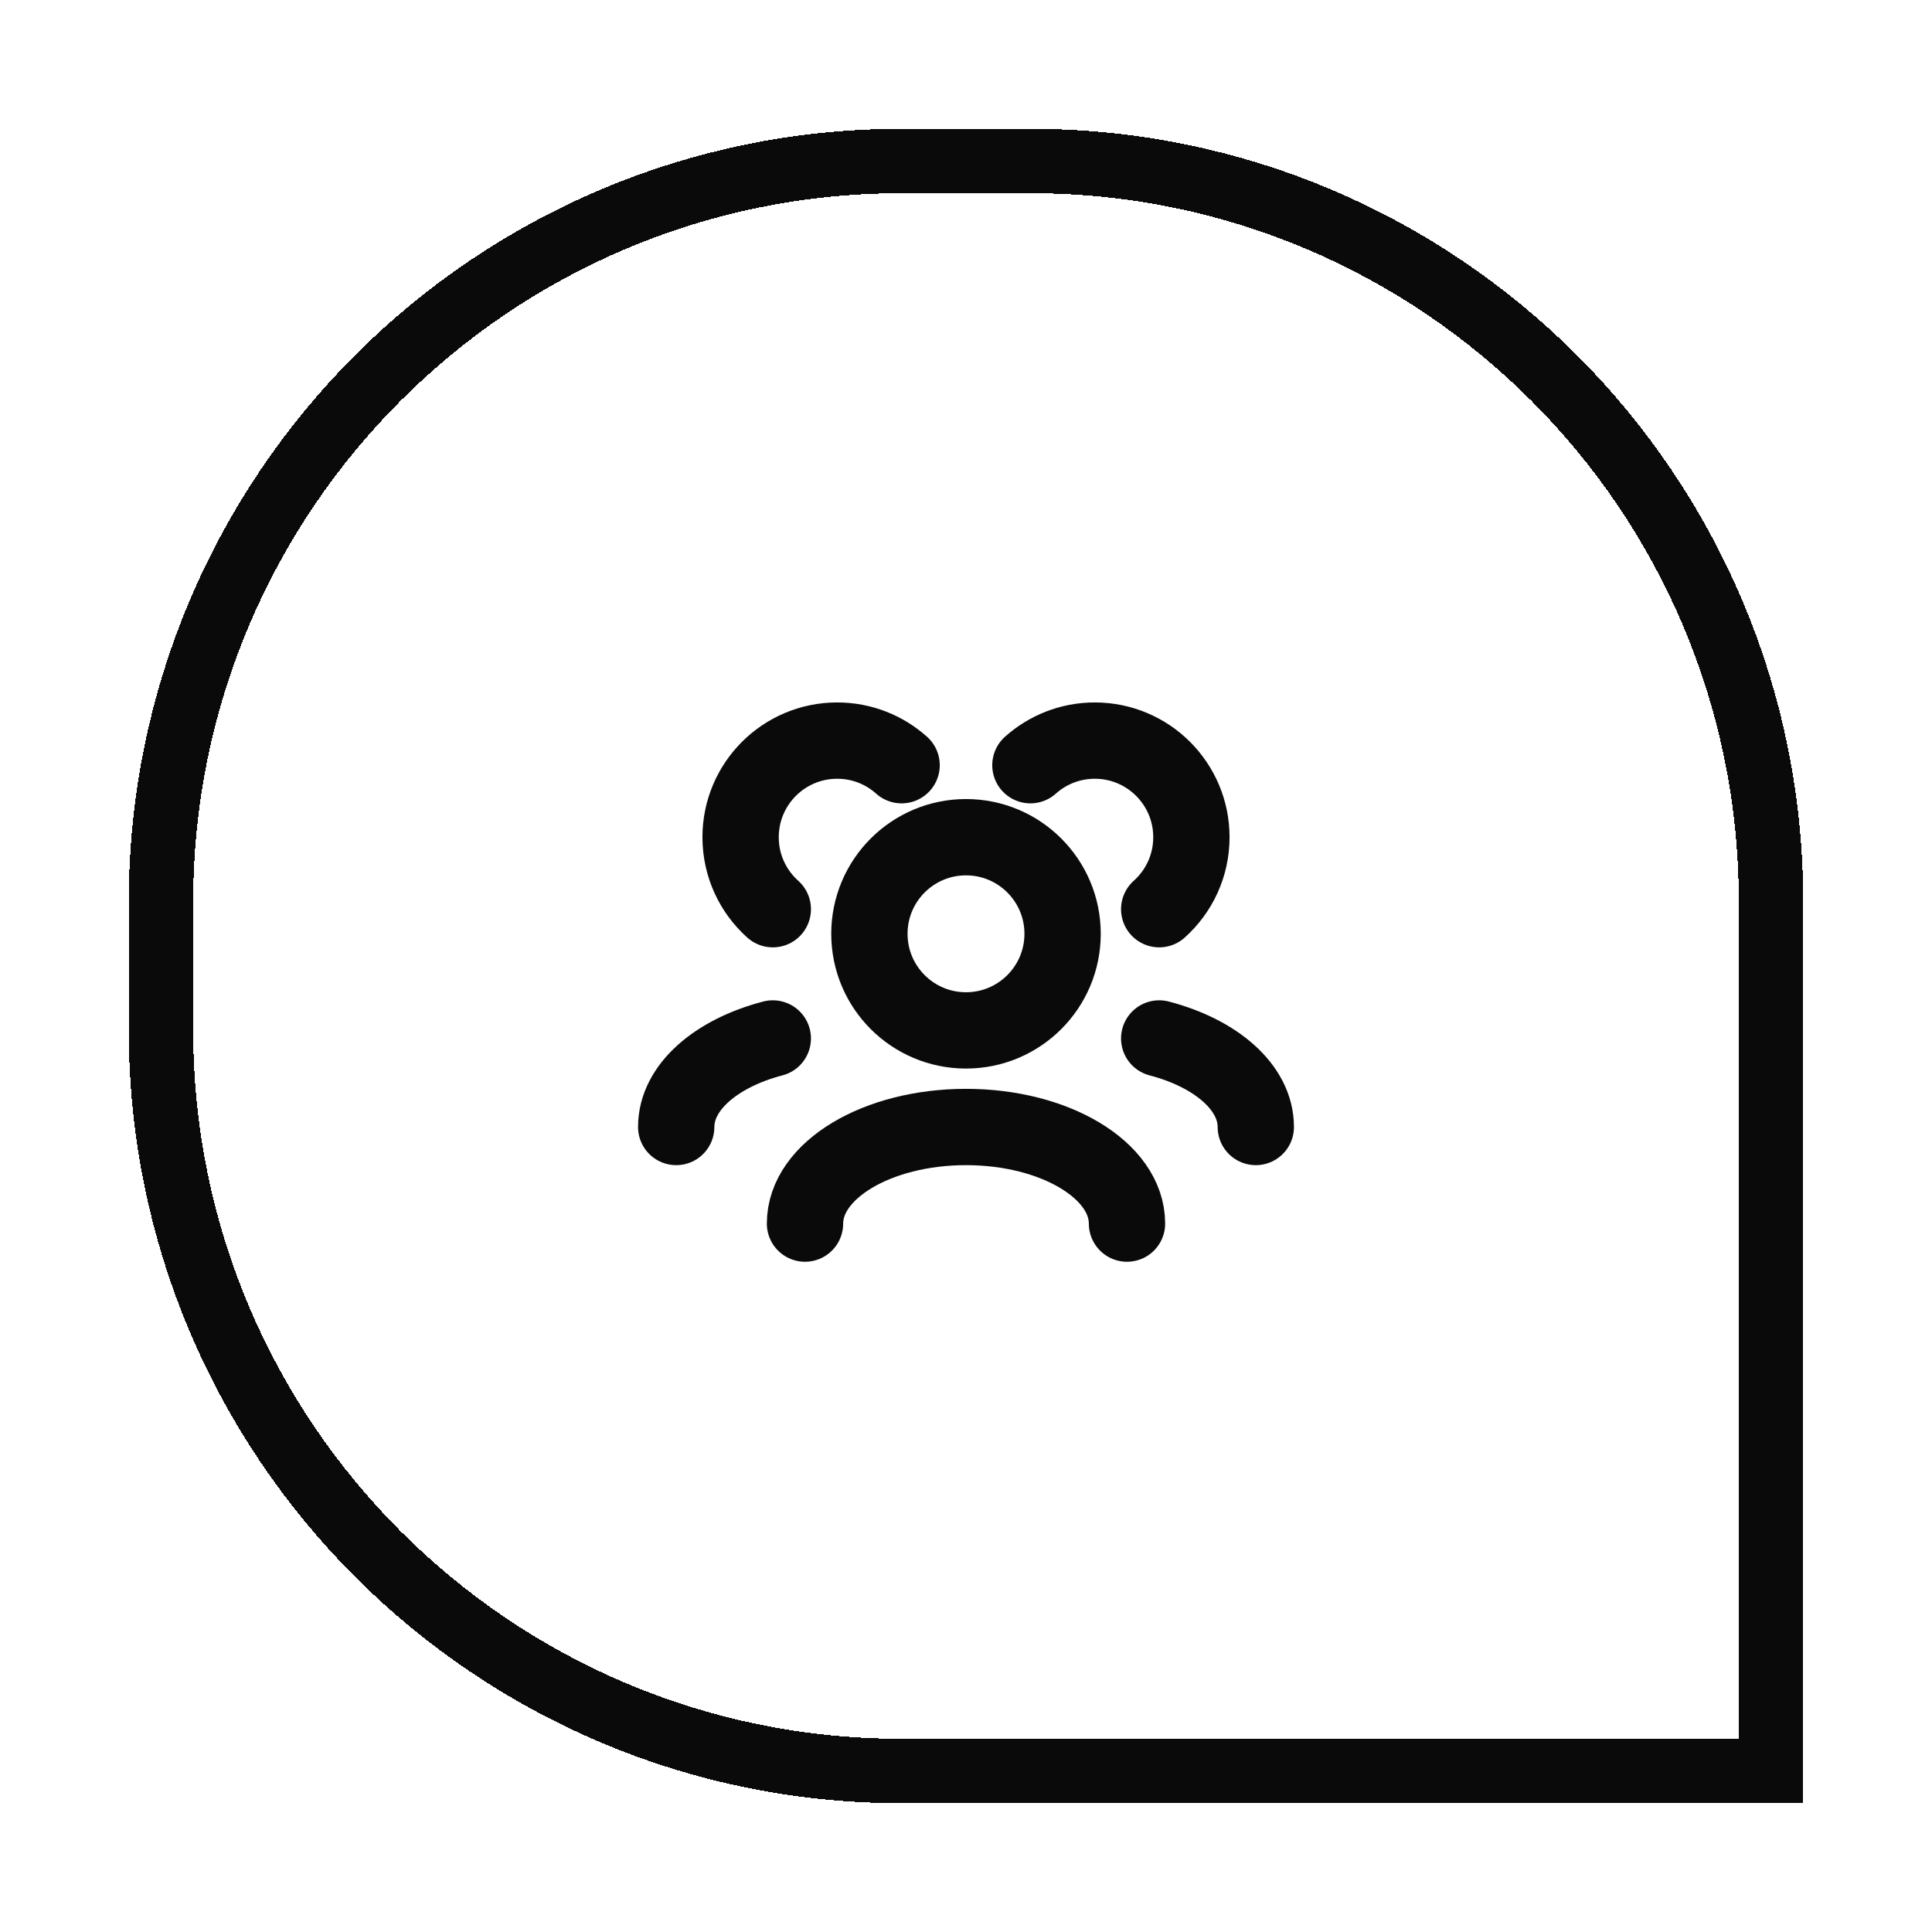 <svg width="60" height="60" viewBox="0 0 60 60" fill="none" xmlns="http://www.w3.org/2000/svg">
<g filter="url(#filter0_d_402_3397)">
<path d="M4 24C4 10.745 14.745 0 28 0H32C45.255 0 56 10.745 56 24V52H28C14.745 52 4 41.255 4 28V24Z" fill="white" shape-rendering="crispEdges"/>
<path d="M25 34C25 32.343 27.239 31 30 31C32.761 31 35 32.343 35 34" stroke="#0A0A0B" stroke-width="2.37" stroke-linecap="round" stroke-linejoin="round"/>
<path d="M36 28.25C37.766 28.712 39 29.77 39 31" stroke="#0A0A0B" stroke-width="2.37" stroke-linecap="round" stroke-linejoin="round"/>
<path d="M24 28.25C22.234 28.712 21 29.77 21 31" stroke="#0A0A0B" stroke-width="2.37" stroke-linecap="round" stroke-linejoin="round"/>
<path d="M30 28C31.657 28 33 26.657 33 25C33 23.343 31.657 22 30 22C28.343 22 27 23.343 27 25C27 26.657 28.343 28 30 28Z" stroke="#0A0A0B" stroke-width="2.37" stroke-linecap="round" stroke-linejoin="round"/>
<path d="M36 24.236C36.614 23.687 37 22.889 37 22C37 20.343 35.657 19 34 19C33.232 19 32.531 19.289 32 19.764" stroke="#0A0A0B" stroke-width="2.37" stroke-linecap="round" stroke-linejoin="round"/>
<path d="M24 24.236C23.386 23.687 23 22.889 23 22C23 20.343 24.343 19 26 19C26.768 19 27.469 19.289 28 19.764" stroke="#0A0A0B" stroke-width="2.37" stroke-linecap="round" stroke-linejoin="round"/>
<path d="M5 24C5 11.297 15.297 1 28 1H32C44.703 1 55 11.297 55 24V51H28C15.297 51 5 40.703 5 28V24Z" stroke="#0A0A0B" stroke-width="2" shape-rendering="crispEdges"/>
</g>
<defs>
<filter id="filter0_d_402_3397" x="0" y="0" width="60" height="60" filterUnits="userSpaceOnUse" color-interpolation-filters="sRGB">
<feFlood flood-opacity="0" result="BackgroundImageFix"/>
<feColorMatrix in="SourceAlpha" type="matrix" values="0 0 0 0 0 0 0 0 0 0 0 0 0 0 0 0 0 0 127 0" result="hardAlpha"/>
<feOffset dy="4"/>
<feGaussianBlur stdDeviation="2"/>
<feComposite in2="hardAlpha" operator="out"/>
<feColorMatrix type="matrix" values="0 0 0 0 0 0 0 0 0 0 0 0 0 0 0 0 0 0 0.25 0"/>
<feBlend mode="normal" in2="BackgroundImageFix" result="effect1_dropShadow_402_3397"/>
<feBlend mode="normal" in="SourceGraphic" in2="effect1_dropShadow_402_3397" result="shape"/>
</filter>
</defs>
</svg>
